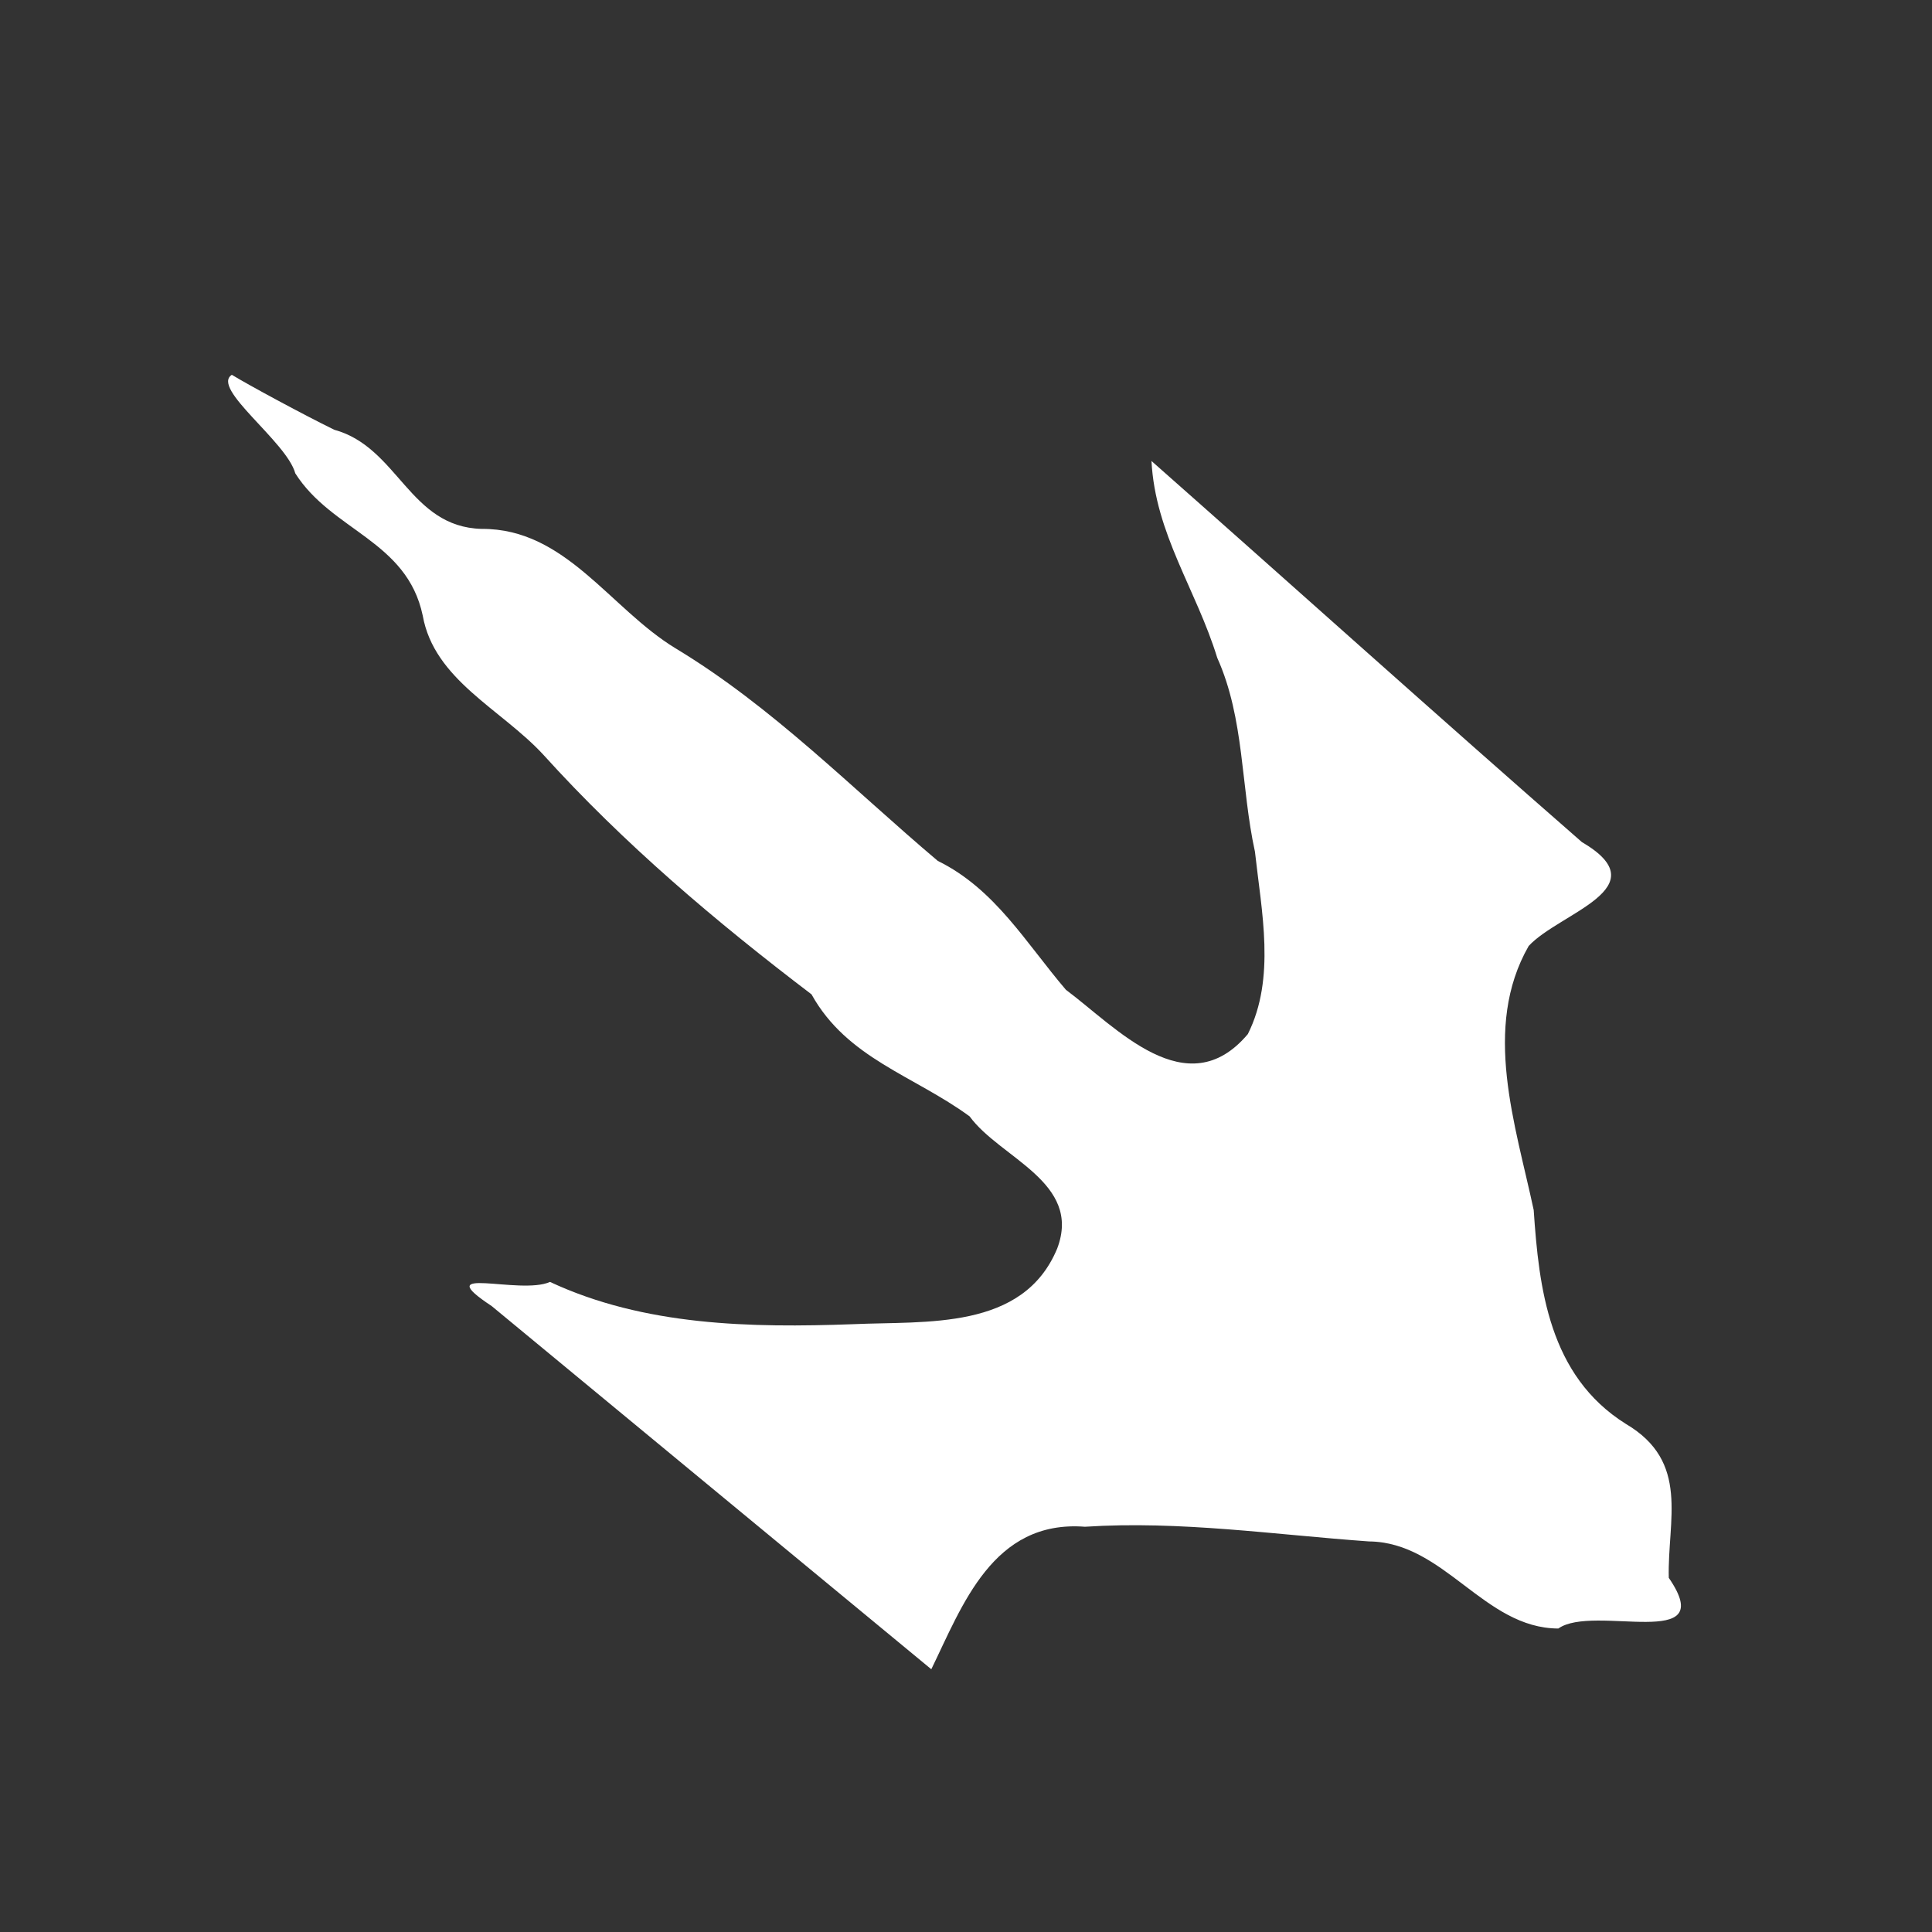 ﻿<?xml version="1.0" encoding="UTF-8" standalone="no"?>
<!DOCTYPE svg PUBLIC "-//W3C//DTD SVG 20010904//EN" "http://www.w3.org/TR/2001/REC-SVG-20010904/DTD/svg10.dtd">
<svg version="1.1" id="Frosty Editor v1.0.6.3" xmlns="http://www.w3.org/2000/svg" d1p1:xlink="http://www.w3.org/1999/xlink" viewBox="0 0 25 25" xmlns:d1p1="xmlns">
  <rect x="0" y="0" width="25" height="25" fill="#333333" stroke="none"/>
  <path stroke="none" fill="#ffffffff" d="M 3.000,4.850 C 2.725,5.025 3.709,5.713 3.821,6.125 4.295,6.872 5.265,6.994 5.470,7.965 5.618,8.797 6.480,9.172 7.028,9.763 8.073,10.919 9.262,11.925 10.501,12.867 10.962,13.697 11.823,13.916 12.547,14.446 12.941,14.987 14.006,15.297 13.680,16.156 13.239,17.219 11.984,17.092 11.038,17.135 9.717,17.183 8.337,17.158 7.117,16.588 6.726,16.764 5.535,16.353 6.363,16.901 8.258,18.469 10.155,20.033 12.051,21.600 12.452,20.779 12.846,19.664 14.039,19.756 15.268,19.676 16.491,19.859 17.714,19.946 18.693,19.955 19.200,21.070 20.165,21.073 20.620,20.749 22.261,21.387 21.594,20.417 21.575,19.667 21.873,18.917 21.038,18.425 20.041,17.800 19.914,16.665 19.846,15.658 19.611,14.555 19.176,13.298 19.781,12.241 20.178,11.810 21.484,11.491 20.469,10.896 18.606,9.269 16.758,7.606 14.900,5.965 14.950,6.911 15.478,7.625 15.751,8.512 16.106,9.302 16.055,10.183 16.239,11.021 16.324,11.795 16.510,12.657 16.147,13.381 15.358,14.317 14.444,13.293 13.793,12.808 13.275,12.202 12.876,11.504 12.135,11.140 11.022,10.200 9.998,9.147 8.741,8.389 7.891,7.872 7.318,6.837 6.234,6.844 5.294,6.820 5.154,5.787 4.325,5.561 3.907,5.356 3.213,4.980 3.000,4.850 Z " />
</svg>
